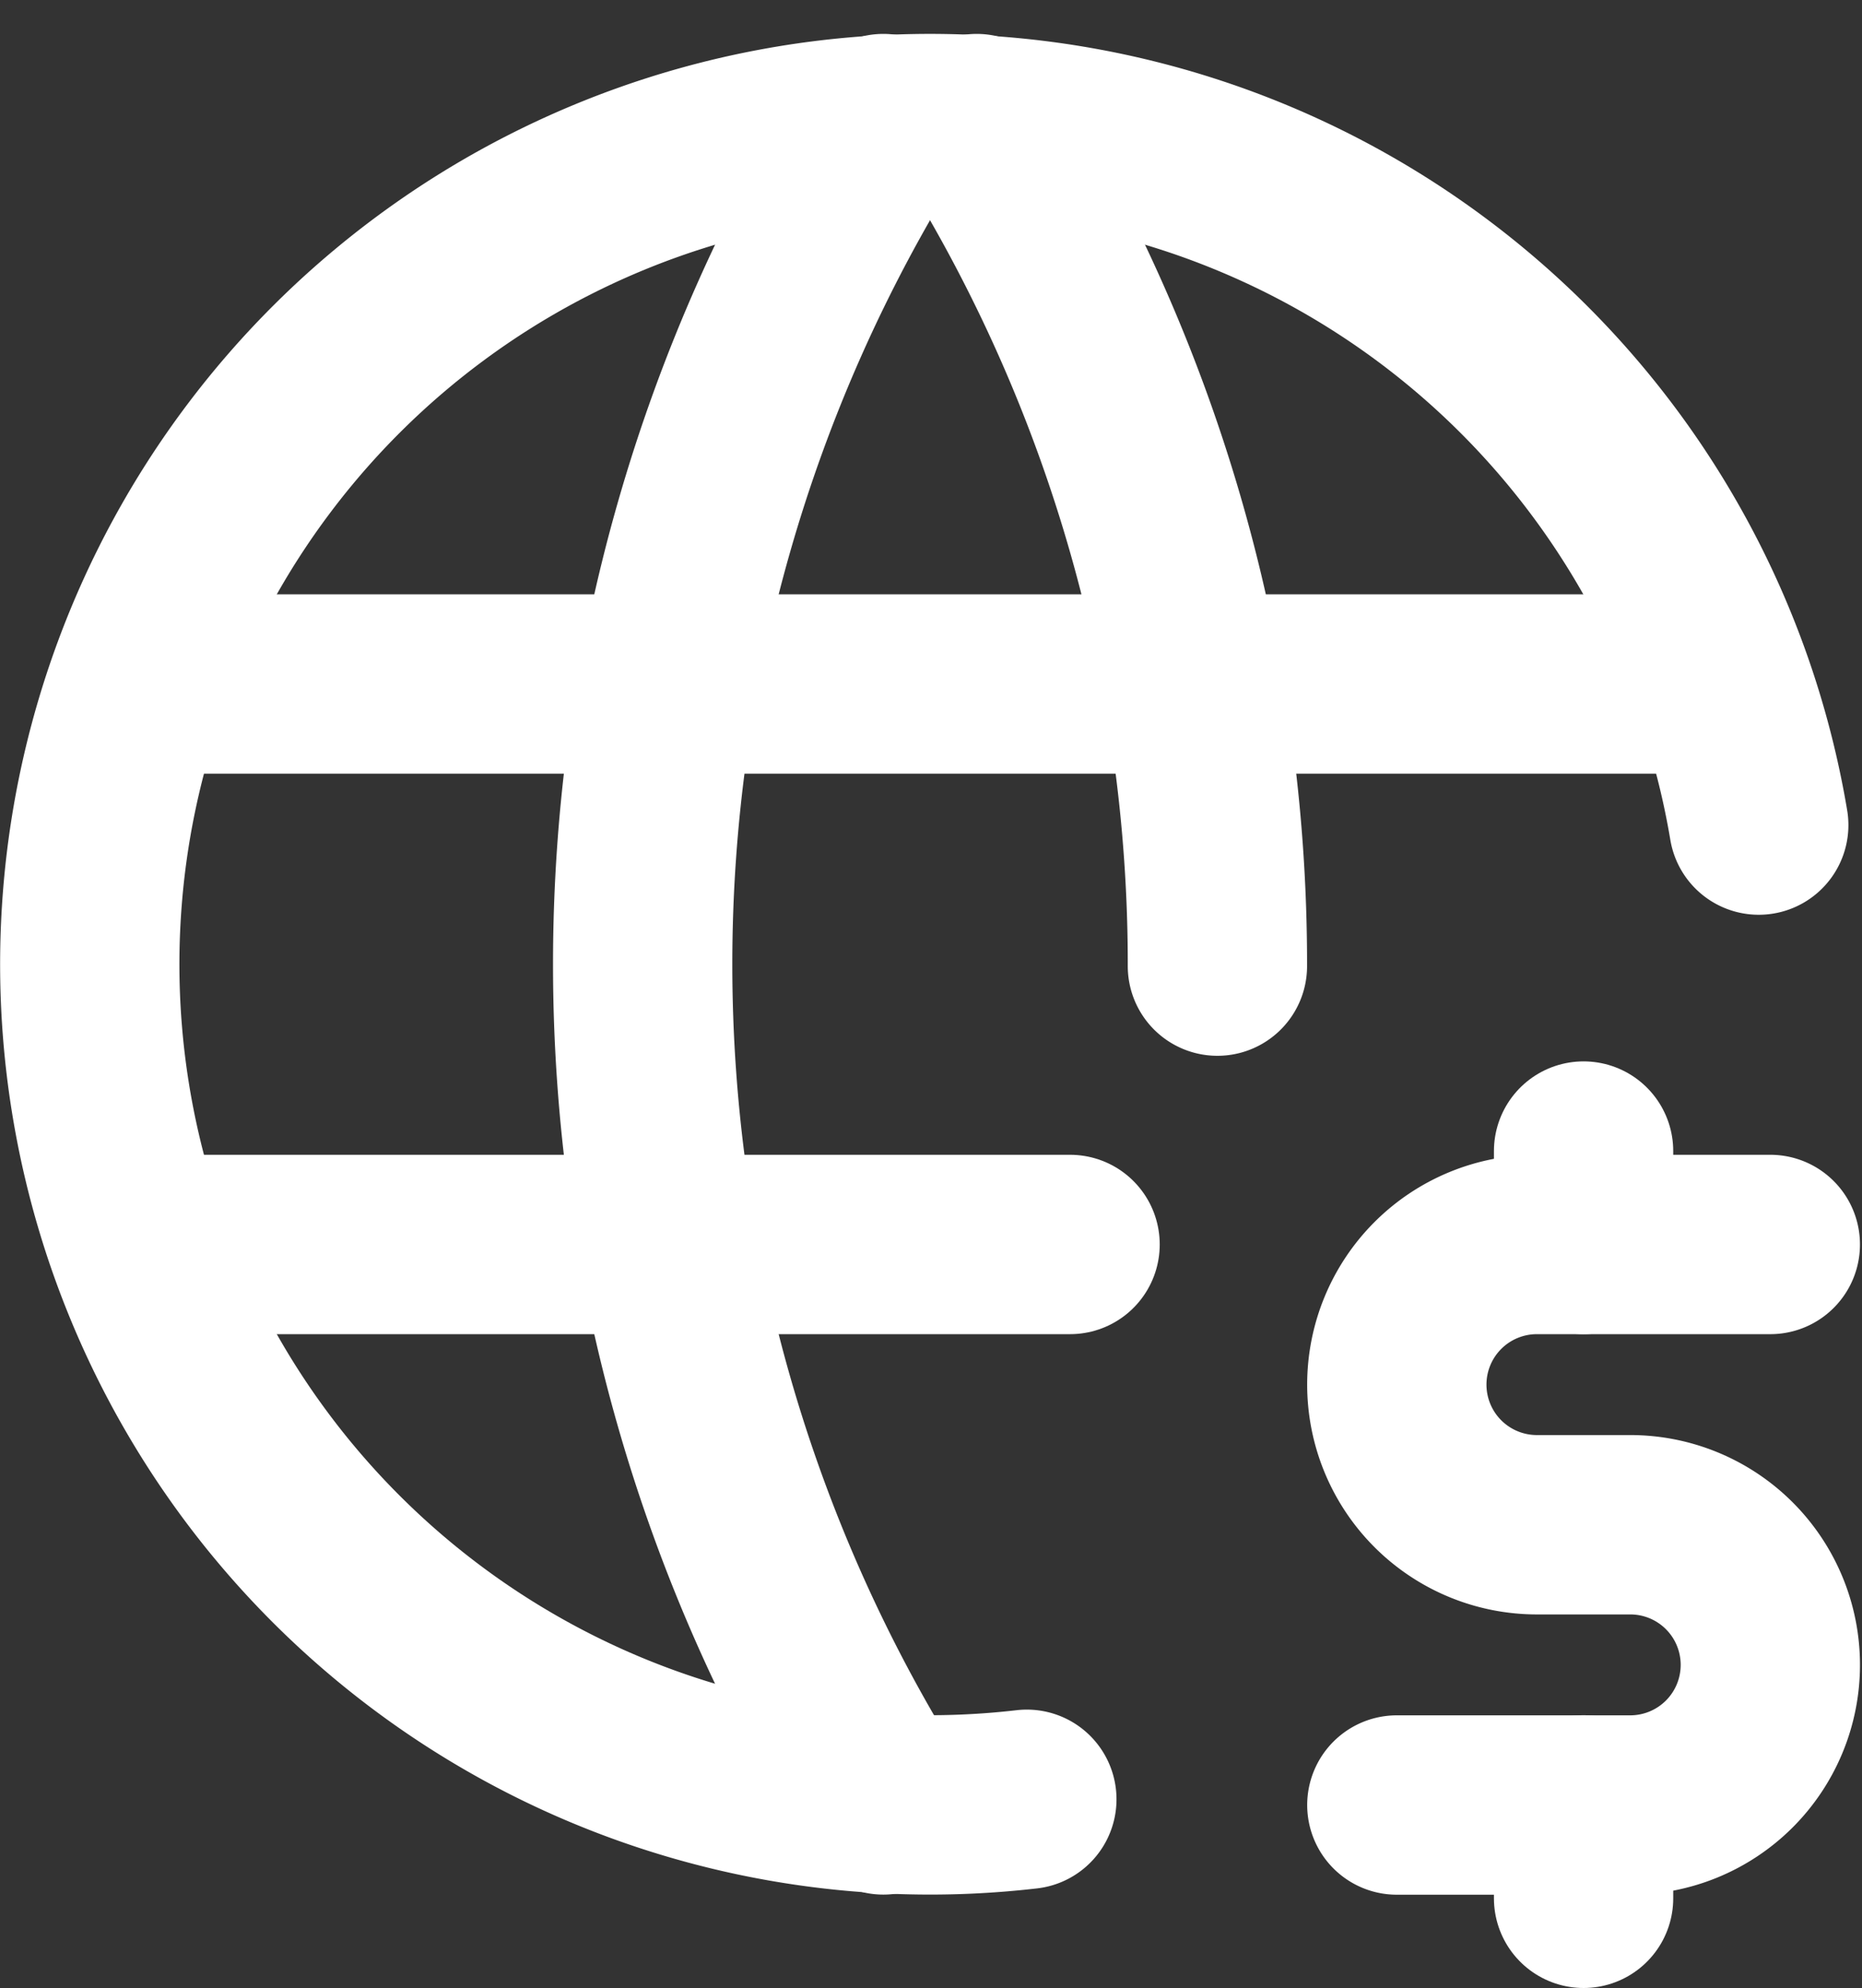 <svg xmlns="http://www.w3.org/2000/svg" width="83.081" height="88.664" viewBox="0 0 83.081 88.664">
  <rect x="0" y="0" width="83.081" height="88.664" fill="#333333" stroke="none"/>
  <g id="Group_271" data-name="Group 271" transform="translate(-10352.996 13410.512)">
    <path id="Path_91" data-name="Path 91" d="M77.469,34.286a37.493,37.493,0,1,0-32.657,43.45" transform="translate(10354.001 -13408)" fill="none" stroke="#fff" stroke-linecap="round" stroke-linejoin="round" stroke-width="8"/>
    <path id="Path_92" data-name="Path 92" d="M3.6,9H73.587" transform="translate(10355.899 -13389.005)" fill="none" stroke="#fff" stroke-linecap="round" stroke-linejoin="round" stroke-width="8"/>
    <path id="Path_93" data-name="Path 93" d="M3.6,15H44.843" transform="translate(10355.899 -13370.009)" fill="none" stroke="#fff" stroke-linecap="round" stroke-linejoin="round" stroke-width="8"/>
    <path id="Path_94" data-name="Path 94" d="M19.661,3a70.821,70.821,0,0,0,0,74.986" transform="translate(10372.749 -13408)" fill="none" stroke="#fff" stroke-linecap="round" stroke-linejoin="round" stroke-width="8"/>
    <path id="Path_95" data-name="Path 95" d="M12.5,3A70.765,70.765,0,0,1,23.24,40.576" transform="translate(10384.076 -13408)" fill="none" stroke="#fff" stroke-linecap="round" stroke-linejoin="round" stroke-width="8"/>
    <path id="Path_96" data-name="Path 96" d="M33.664,15H23.249a6.249,6.249,0,1,0,0,12.5h4.166a6.249,6.249,0,1,1,0,12.5H17" transform="translate(10398.322 -13370.009)" fill="none" stroke="#fff" stroke-linecap="round" stroke-linejoin="round" stroke-width="8"/>
    <path id="Path_97" data-name="Path 97" d="M19,43.161v4.166M19,14v4.166" transform="translate(10404.654 -13373.175)" fill="none" stroke="#fff" stroke-linecap="round" stroke-linejoin="round" stroke-width="8"/>
  </g>
</svg>
